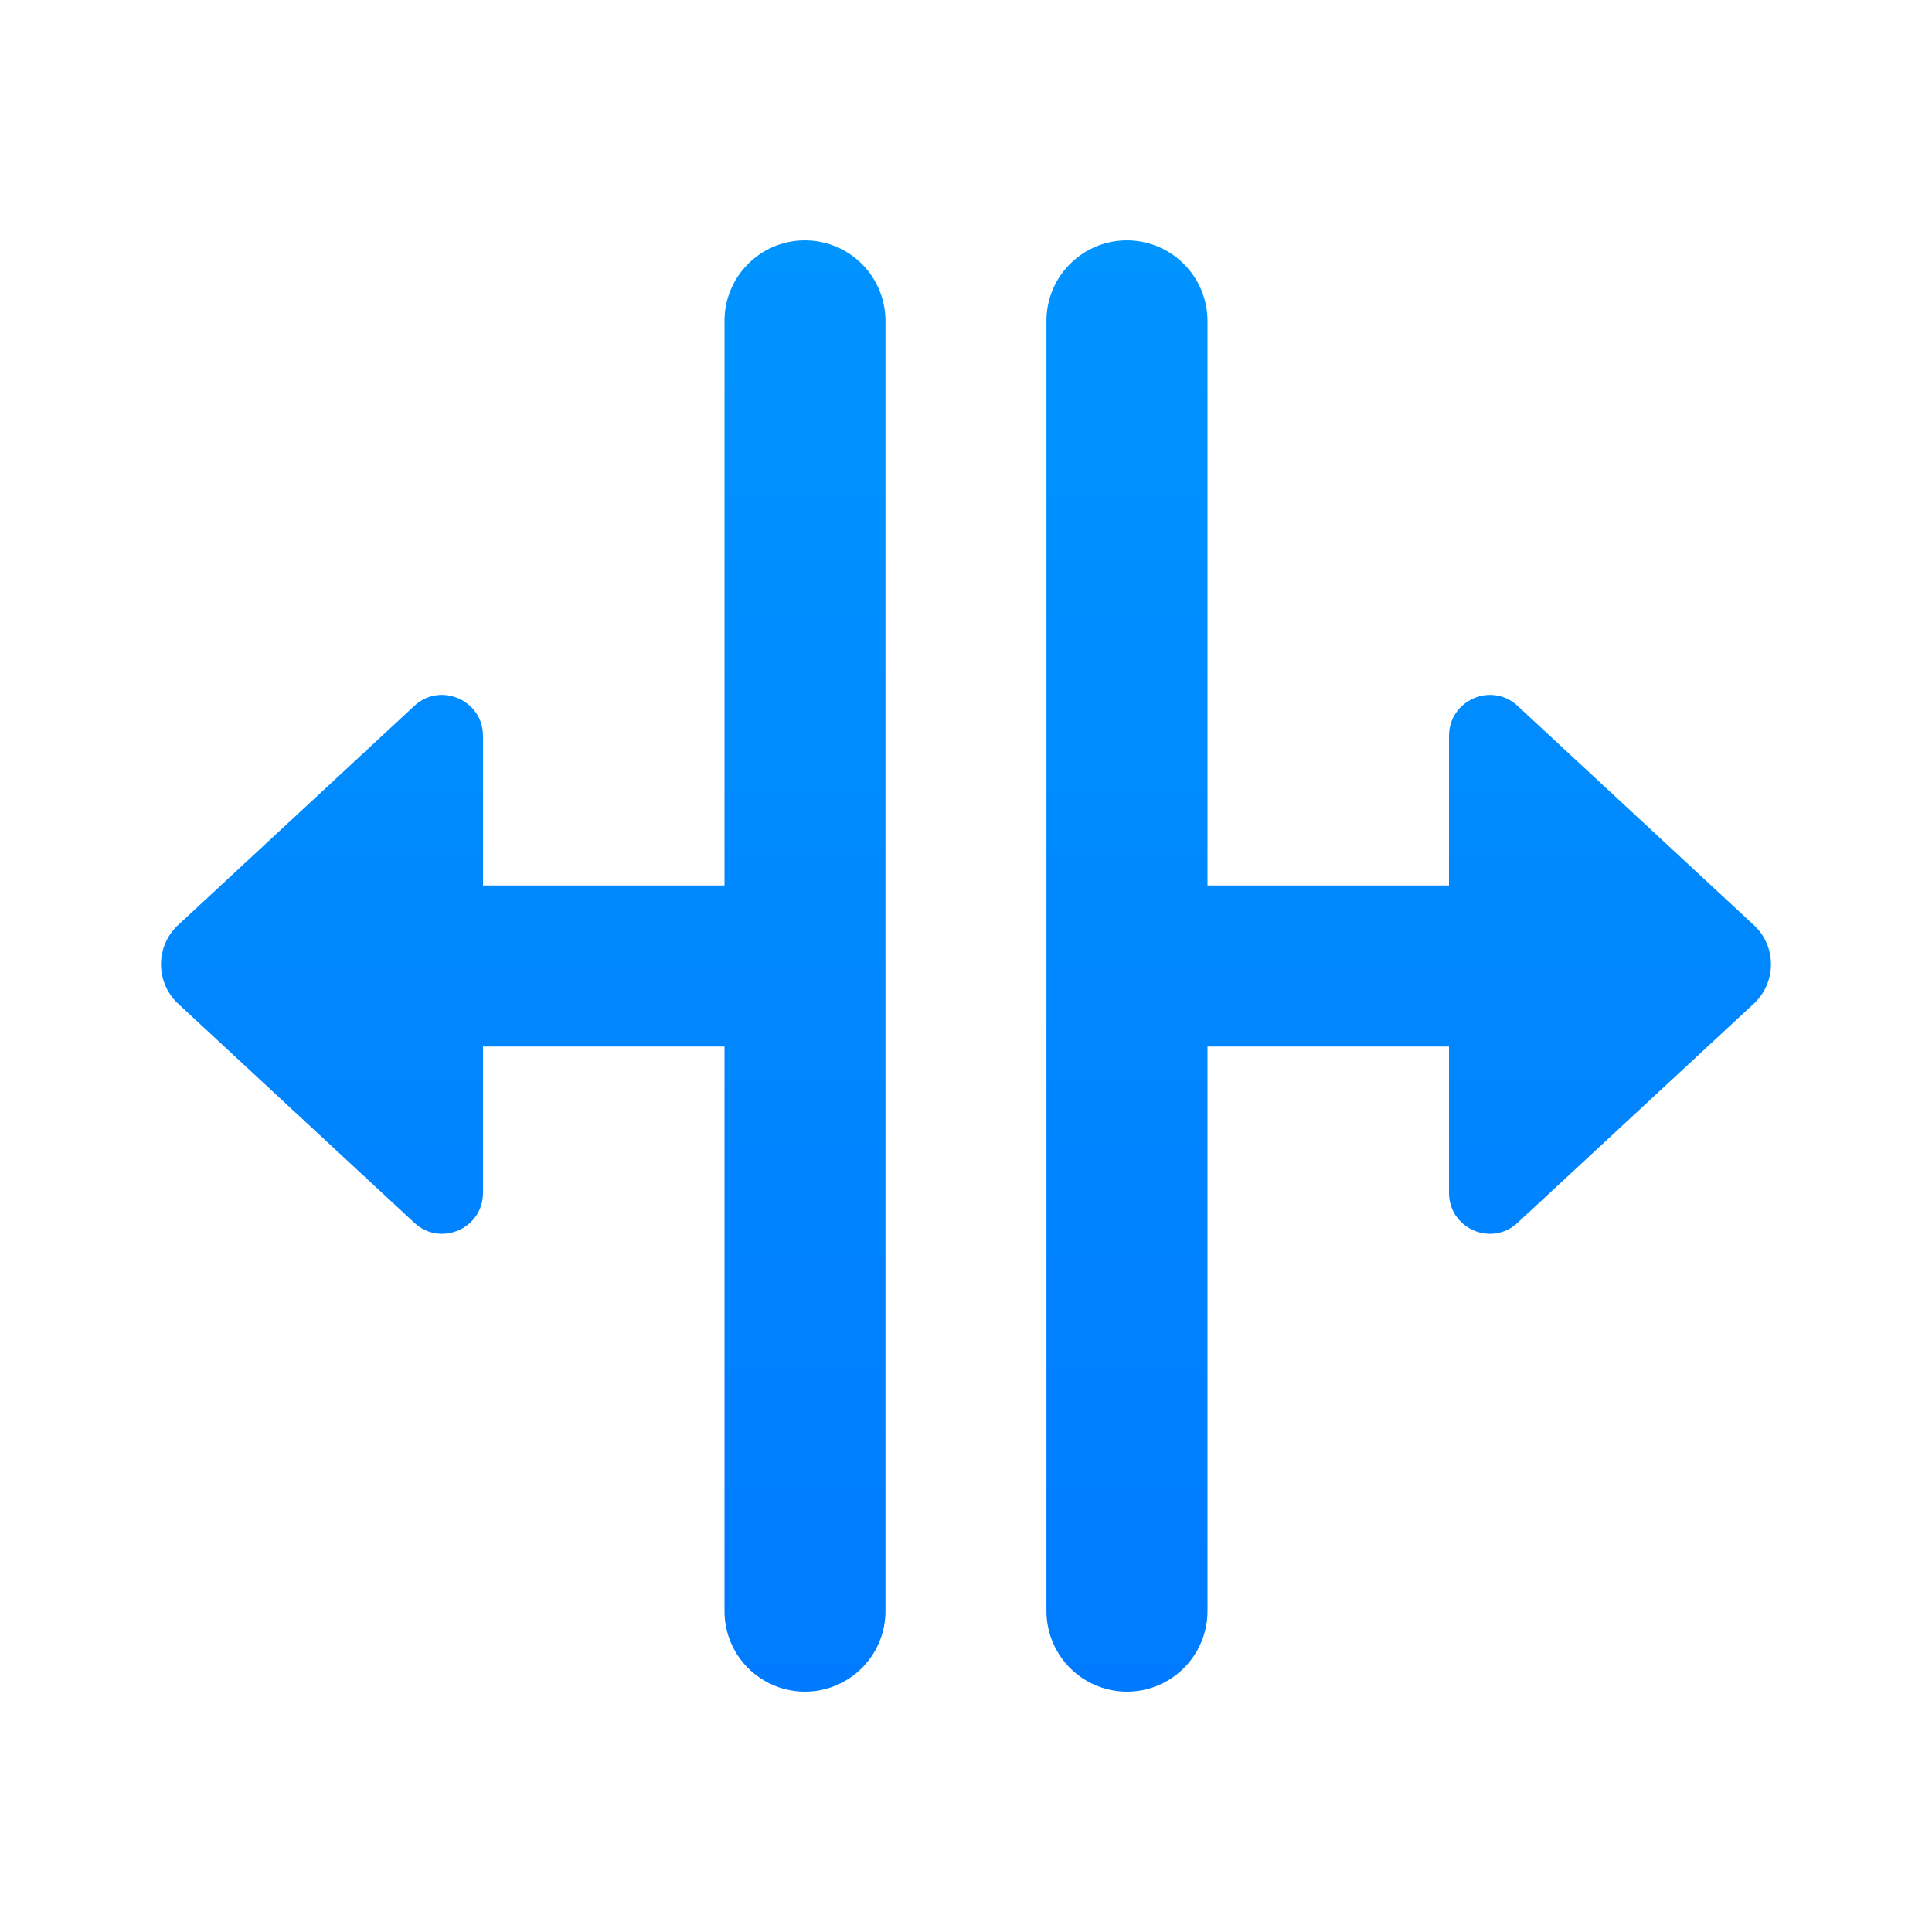 <svg width="22" height="22" viewBox="0 0 22 22" fill="none" xmlns="http://www.w3.org/2000/svg">
<path d="M9.152 2.737C8.646 2.745 8.243 3.161 8.25 3.667V10.083H5.5V8.379C5.5 7.974 5.016 7.762 4.719 8.037L2.012 10.549C1.774 10.787 1.774 11.174 2.012 11.414L4.719 13.925C5.016 14.201 5.5 13.989 5.5 13.584V11.917H8.25V18.333C8.245 18.664 8.418 18.971 8.704 19.138C8.99 19.305 9.343 19.305 9.628 19.138C9.914 18.971 10.088 18.664 10.083 18.333V3.667C10.086 3.419 9.989 3.18 9.814 3.005C9.639 2.83 9.4 2.734 9.152 2.737ZM12.819 2.737C12.313 2.745 11.909 3.161 11.916 3.667V18.333C11.912 18.664 12.085 18.971 12.371 19.138C12.656 19.305 13.01 19.305 13.295 19.138C13.581 18.971 13.754 18.664 13.75 18.333V11.917H16.5V13.584C16.5 13.989 16.983 14.201 17.28 13.925L19.987 11.414C20.226 11.174 20.226 10.787 19.987 10.549L17.28 8.037C16.983 7.762 16.5 7.974 16.5 8.379V10.083H13.75V3.667C13.753 3.419 13.656 3.18 13.48 3.005C13.305 2.83 13.066 2.734 12.819 2.737Z" fill="url(#paint0_linear_131_517)"/>
<defs>
<linearGradient id="paint0_linear_131_517" x1="11" y1="2.737" x2="11" y2="19.263" gradientUnits="userSpaceOnUse">
<stop stop-color="#0094FF"/>
<stop offset="1" stop-color="#007BFF"/>
</linearGradient>
</defs>
</svg>
